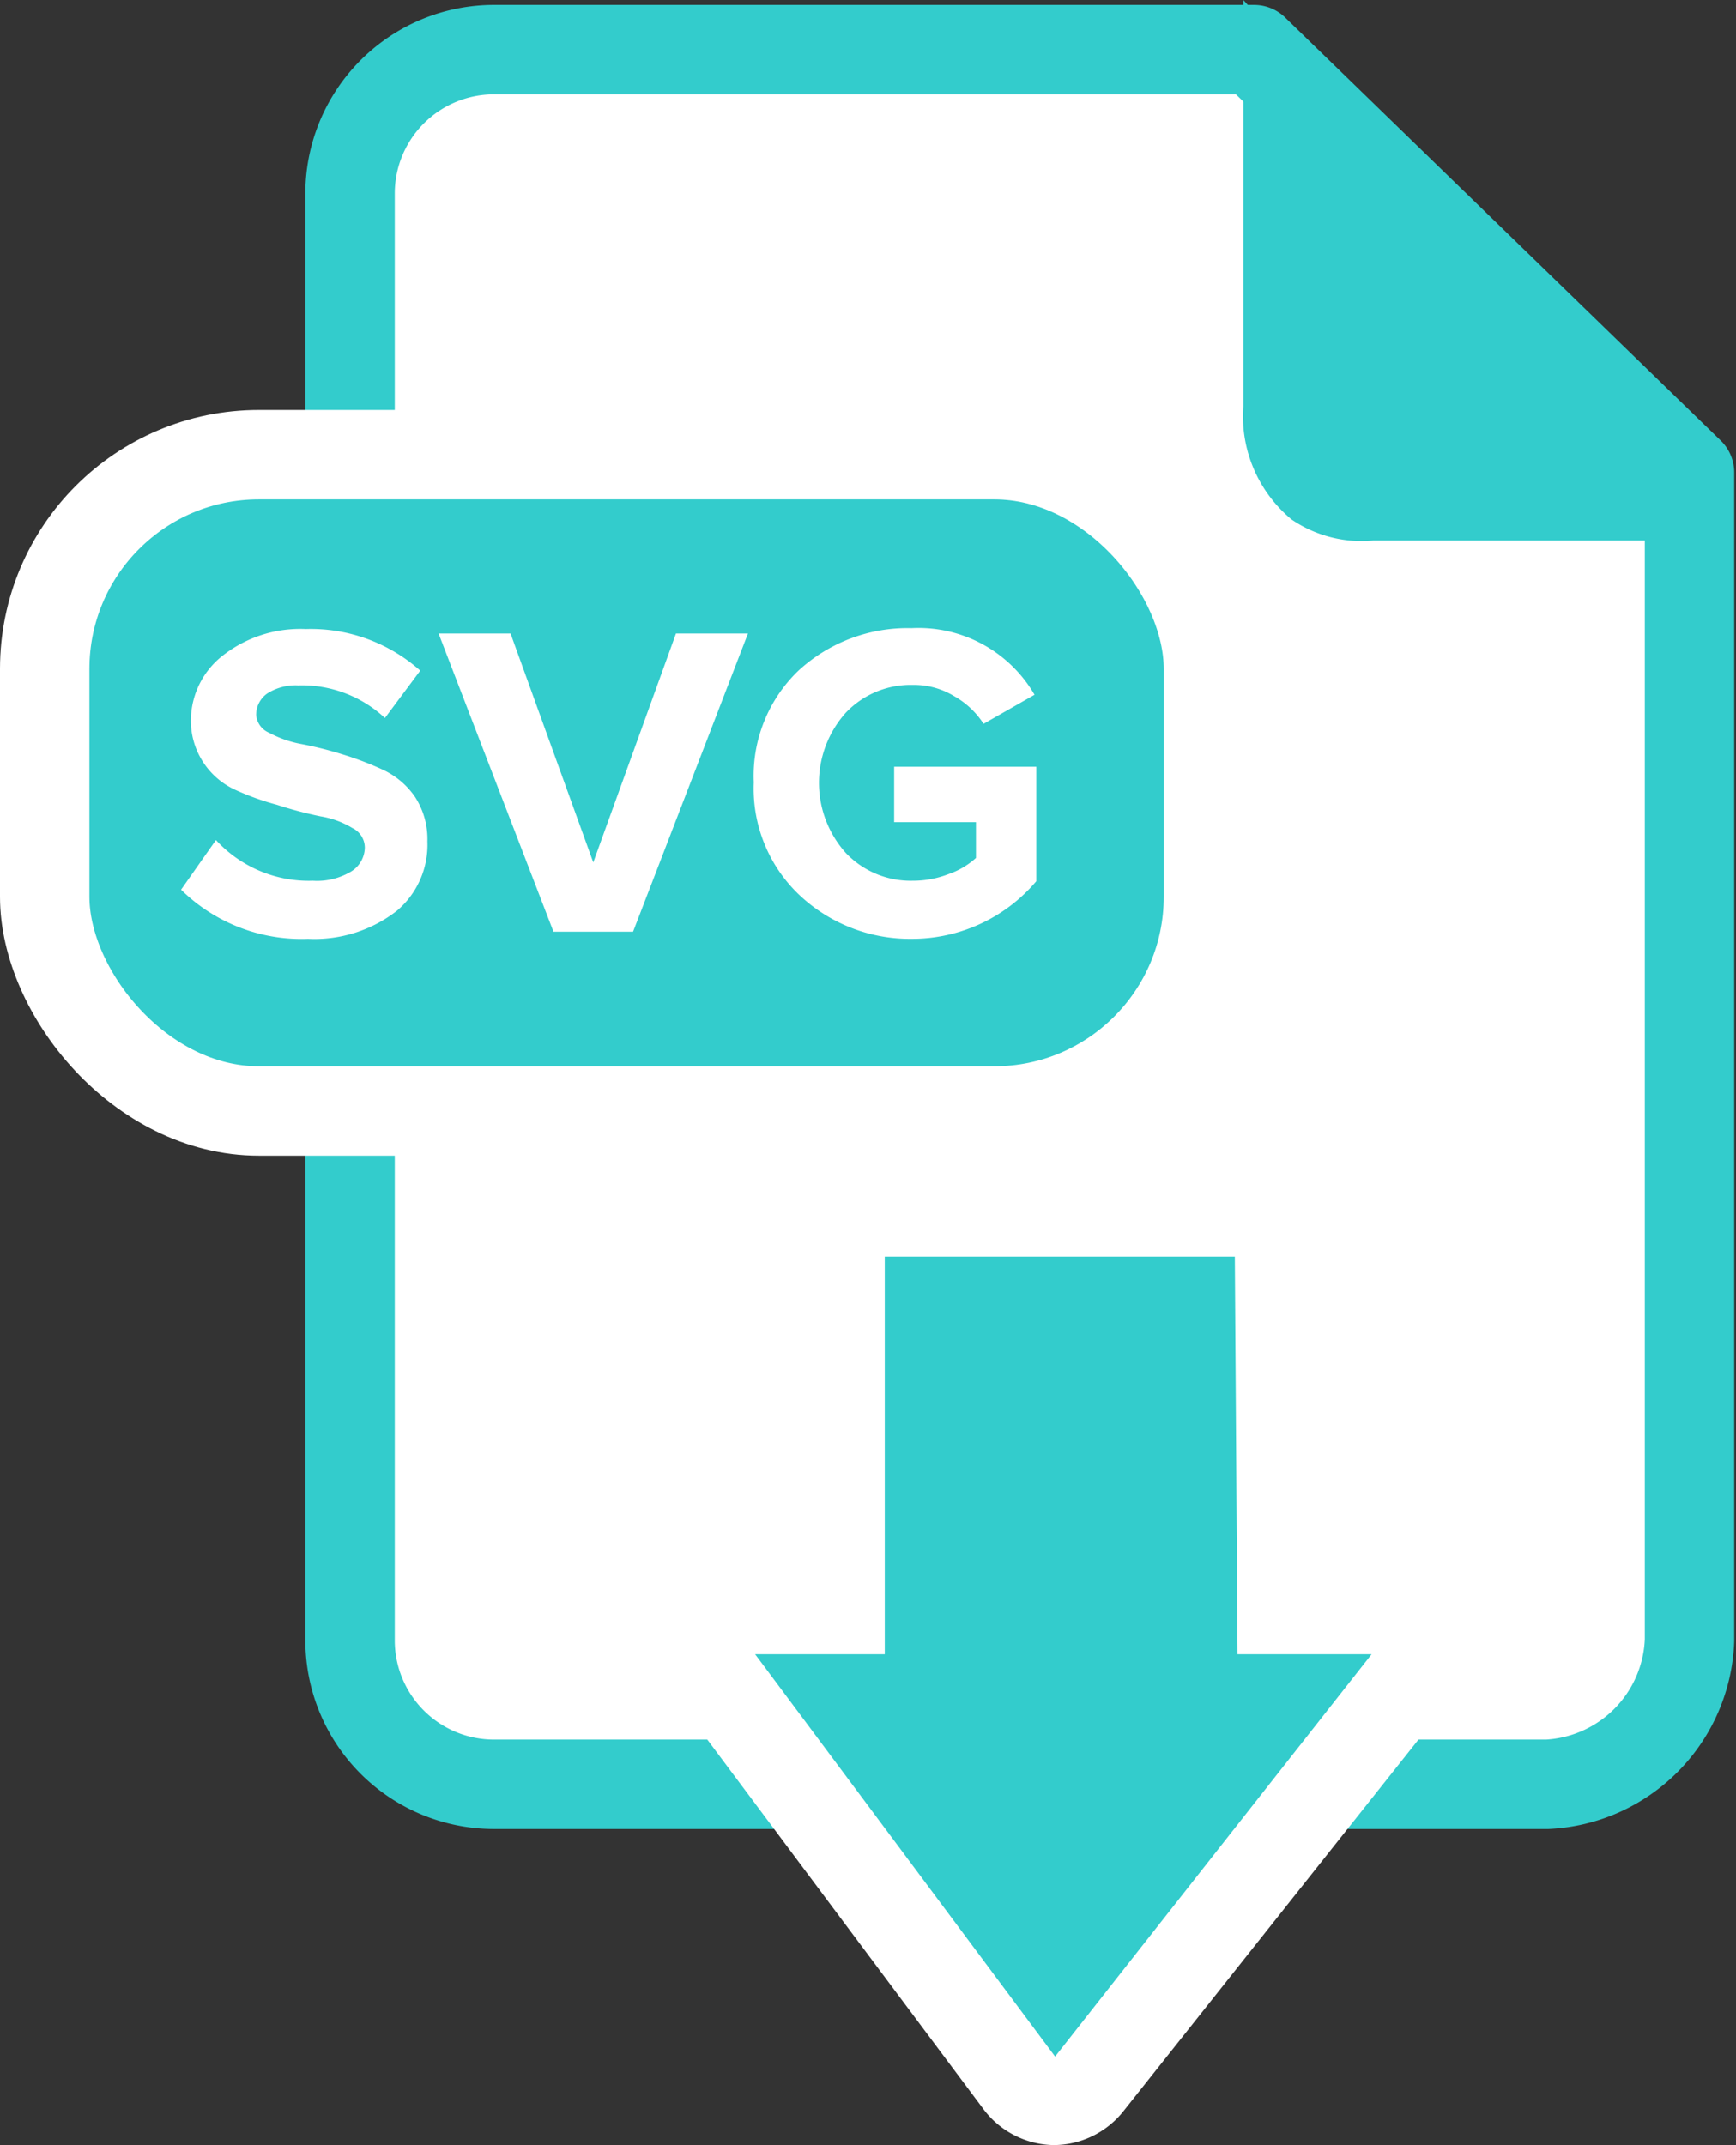<svg xmlns="http://www.w3.org/2000/svg" viewBox="0 0 38.83 47.98"><rect x="0" y="0" width="38.83" height="47.98" fill="#333333" stroke="none"/><defs><style>.cls-1,.cls-4{fill:#fff;}.cls-1{stroke:#3cc;stroke-linecap:round;stroke-linejoin:round;}.cls-1,.cls-3{stroke-width:2px;}.cls-2,.cls-3{fill:#3cc;}.cls-3{stroke:#fff;}</style></defs><title>svg</title><g id="Capa_2" data-name="Capa 2"><g id="Capa_1-2" data-name="Capa 1"><path class="cls-1" d="M34.61,39.91H11.05a3.22,3.22,0,0,1-3.22-3.22V4.33a3.22,3.22,0,0,1,3.22-3.22h17l9.74,9.46V36.69A3.35,3.35,0,0,1,34.61,39.91Z"/><path class="cls-2" d="M38.79,12.09H30.72a2.78,2.78,0,0,1-1.83-.47,3,3,0,0,1-1.08-2.53V0Z"/><rect class="cls-3" x="1" y="10.17" width="26.03" height="14.68" rx="4.79"/><path class="cls-2" d="M23.58,47a1,1,0,0,1-.78-.4l-6.71-8.94a1,1,0,0,1-.09-1,1,1,0,0,1,.89-.55h1.9V28.11a1,1,0,0,1,1-1h7.83a1,1,0,0,1,1,1L28.67,36h2a1,1,0,0,1,.9.57,1,1,0,0,1-.12,1L24.38,46.6a1,1,0,0,1-.78.38Z"/><path class="cls-4" d="M27.62,28.11,27.68,37h3L23.6,46,16.89,37h2.9V28.11h7.83m0-2H19.79a2,2,0,0,0-2,2V35h-.9a2,2,0,0,0-1.6,3.2L22,47.18a2,2,0,0,0,1.57.8h0a2,2,0,0,0,1.56-.76l7.09-8.93a2,2,0,0,0,.23-2.12A2,2,0,0,0,30.68,35h-1l-.05-6.95a2,2,0,0,0-2-2Z"/><path class="cls-4" d="M6.89,21A3.84,3.84,0,0,1,4.05,19.9l.78-1.11A2.82,2.82,0,0,0,7,19.7a1.48,1.48,0,0,0,.86-.21.64.64,0,0,0,.3-.53.49.49,0,0,0-.28-.44,2,2,0,0,0-.71-.26A8.94,8.94,0,0,1,6.19,18a5.85,5.85,0,0,1-.92-.33,1.7,1.7,0,0,1-1-1.6A1.85,1.85,0,0,1,5,14.65a2.81,2.81,0,0,1,1.84-.58A3.68,3.68,0,0,1,9.4,15l-.79,1.06a2.72,2.72,0,0,0-1.94-.73,1.18,1.18,0,0,0-.69.18.58.58,0,0,0-.25.48.47.47,0,0,0,.29.4,2.45,2.45,0,0,0,.71.25,8.23,8.23,0,0,1,.92.23,7.05,7.05,0,0,1,.92.35,1.78,1.78,0,0,1,.71.6,1.73,1.73,0,0,1,.28,1,1.93,1.93,0,0,1-.68,1.55A3,3,0,0,1,6.89,21Z"/><path class="cls-4" d="M14.16,20.84H12.38L9.81,14.17h1.61l1.85,5.12,1.85-5.12h1.61Z"/><path class="cls-4" d="M20.39,21A3.6,3.6,0,0,1,17.86,20a3.28,3.28,0,0,1-1-2.5,3.26,3.26,0,0,1,1-2.5,3.6,3.6,0,0,1,2.53-.95,3,3,0,0,1,2.75,1.49L22,16.19a1.88,1.88,0,0,0-.66-.62,1.72,1.72,0,0,0-.92-.25,2,2,0,0,0-1.5.62,2.35,2.35,0,0,0,0,3.14,2,2,0,0,0,1.5.62,2.18,2.18,0,0,0,.8-.15,1.76,1.76,0,0,0,.61-.36v-.8H20V17.15h3.18v2.56A3.64,3.64,0,0,1,20.39,21Z"/></g></g></svg>
